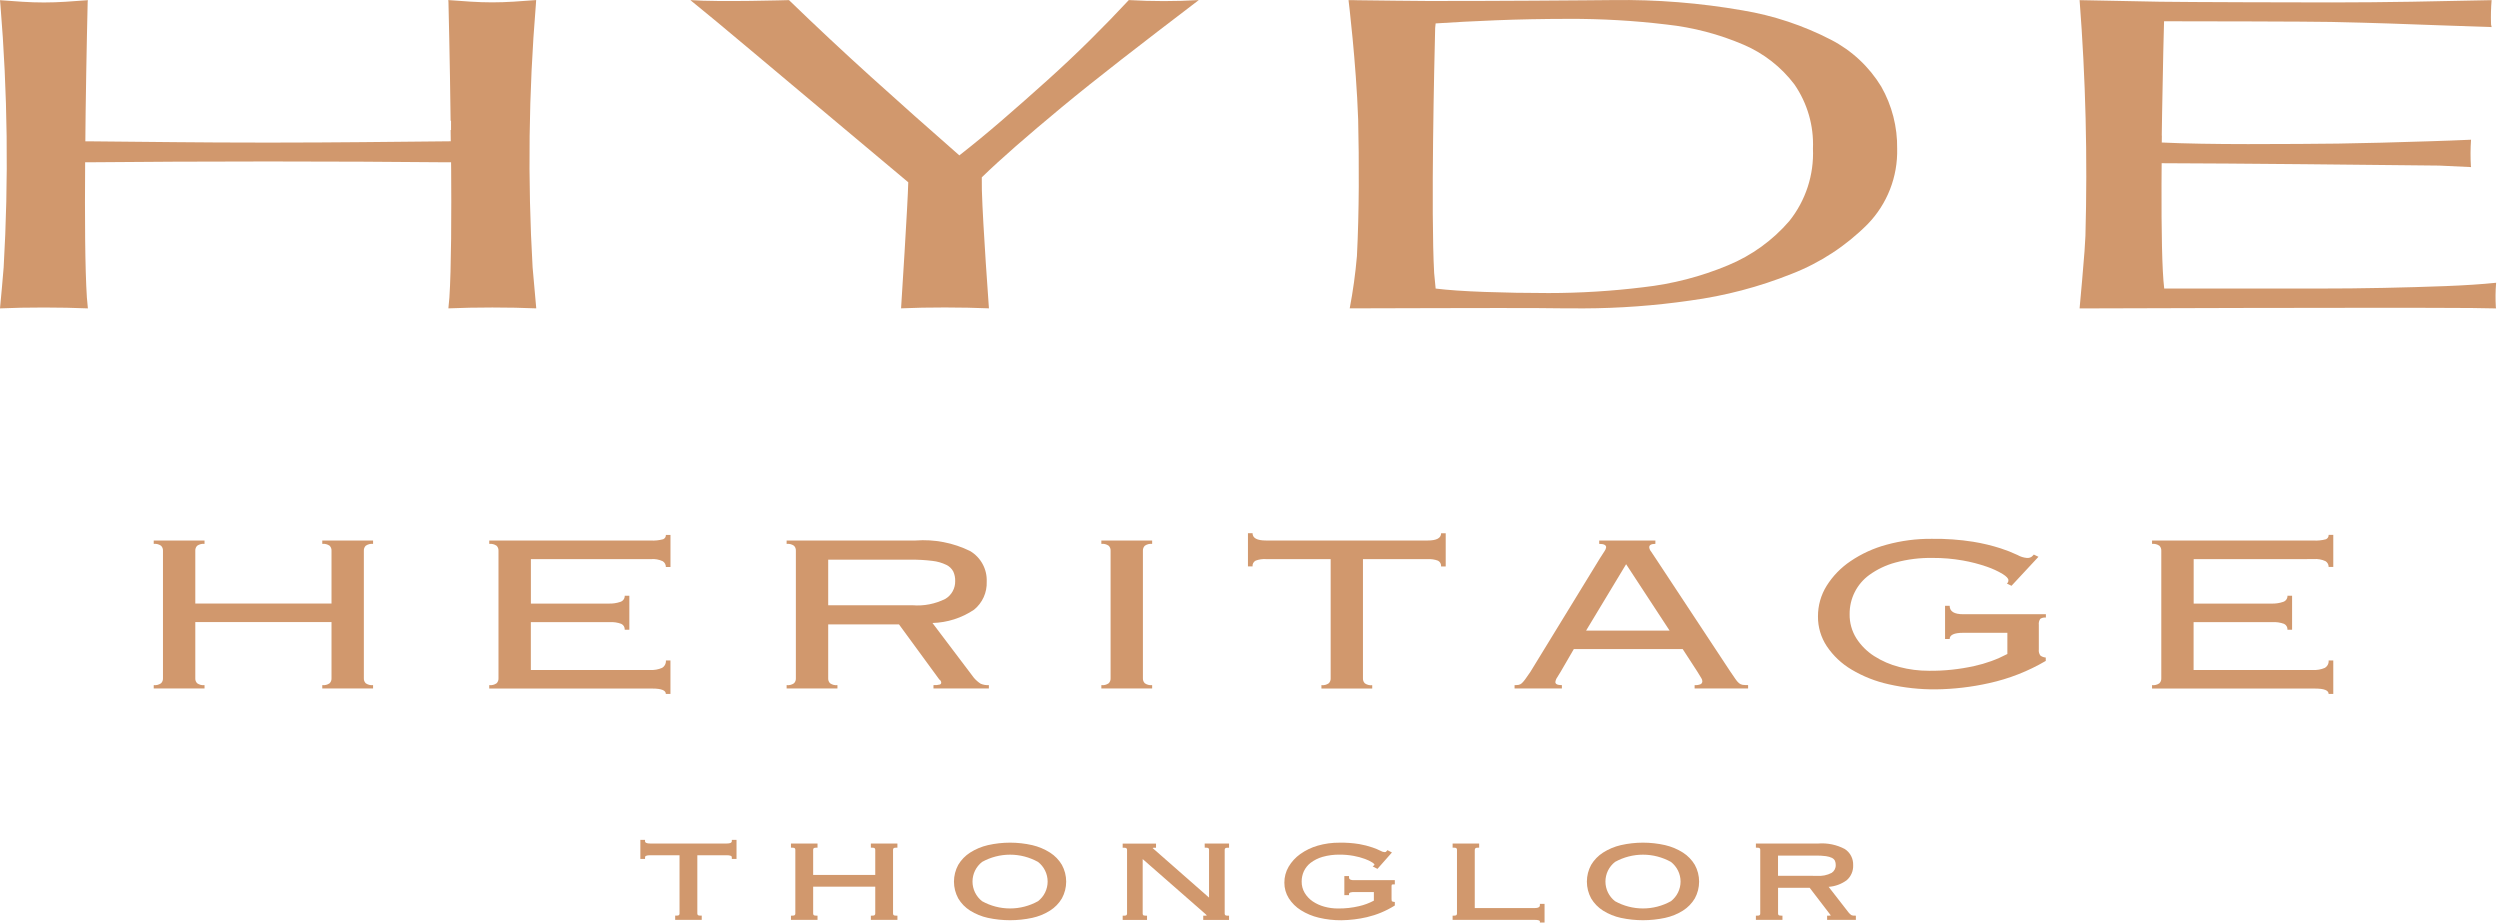 <svg width="271" height="100" viewBox="0 0 271 100" fill="none" xmlns="http://www.w3.org/2000/svg">
<path d="M34.934 58.956C35.214 58.925 35.495 58.996 35.728 59.155C35.798 59.224 35.853 59.308 35.889 59.4C35.925 59.492 35.941 59.59 35.936 59.689V65.423H21.17V59.689C21.165 59.59 21.181 59.492 21.217 59.4C21.253 59.307 21.308 59.224 21.378 59.155C21.61 58.995 21.891 58.925 22.171 58.956V58.59H16.664V58.956C16.943 58.925 17.223 58.995 17.454 59.155C17.525 59.224 17.581 59.307 17.617 59.399C17.654 59.491 17.67 59.59 17.666 59.689V73.536C17.671 73.635 17.654 73.733 17.618 73.825C17.581 73.917 17.526 74 17.454 74.069C17.224 74.229 16.943 74.3 16.664 74.268V74.632H22.171V74.268C21.891 74.3 21.609 74.23 21.378 74.069C21.308 74 21.252 73.917 21.216 73.825C21.18 73.733 21.165 73.634 21.17 73.536V67.435H35.936V73.536C35.941 73.634 35.925 73.733 35.889 73.825C35.853 73.916 35.798 74 35.728 74.069C35.496 74.229 35.214 74.3 34.934 74.268V74.632H40.441V74.268C40.162 74.3 39.881 74.229 39.65 74.069C39.579 74 39.524 73.916 39.489 73.825C39.453 73.733 39.437 73.634 39.442 73.536V59.689C39.437 59.59 39.453 59.492 39.489 59.4C39.525 59.308 39.58 59.224 39.65 59.155C39.881 58.996 40.162 58.925 40.441 58.956V58.59H34.934V58.956Z" fill="#D1986D"/>
<path d="M71.886 58.454C71.438 58.576 70.972 58.622 70.509 58.591H53.034V58.956C53.314 58.926 53.596 58.996 53.828 59.156C53.899 59.225 53.953 59.309 53.989 59.401C54.025 59.493 54.041 59.591 54.036 59.69V73.537C54.041 73.635 54.025 73.733 53.989 73.825C53.954 73.917 53.899 74 53.828 74.069C53.597 74.23 53.314 74.301 53.034 74.268V74.639H70.717C71.691 74.639 72.177 74.833 72.177 75.221H72.677V71.591H72.183C72.198 71.751 72.166 71.913 72.092 72.056C72.018 72.2 71.905 72.318 71.765 72.399C71.357 72.575 70.914 72.653 70.471 72.626H57.544V67.44H66.094C66.519 67.415 66.944 67.477 67.344 67.624C67.464 67.68 67.564 67.771 67.632 67.885C67.699 67.999 67.73 68.131 67.72 68.264H68.221V64.576H67.72C67.726 64.725 67.682 64.872 67.595 64.993C67.508 65.114 67.383 65.203 67.24 65.246C66.846 65.378 66.432 65.44 66.016 65.428H57.549V60.61H70.552C70.995 60.569 71.442 60.648 71.844 60.838C71.95 60.904 72.036 60.997 72.094 61.106C72.153 61.216 72.183 61.339 72.18 61.463H72.68V57.984H72.183C72.188 58.084 72.162 58.182 72.109 58.267C72.056 58.351 71.978 58.416 71.886 58.454Z" fill="#D1986D"/>
<path d="M105.575 73.479L101.079 67.532C102.686 67.49 104.248 66.991 105.583 66.094C106.034 65.729 106.393 65.263 106.632 64.734C106.871 64.204 106.983 63.627 106.96 63.046C106.986 62.384 106.833 61.727 106.517 61.145C106.202 60.562 105.735 60.076 105.167 59.736C103.33 58.833 101.286 58.437 99.245 58.591H85.27V58.957C85.55 58.925 85.832 58.996 86.064 59.156C86.135 59.225 86.19 59.309 86.225 59.401C86.261 59.493 86.277 59.592 86.272 59.69V73.537C86.278 73.635 86.262 73.734 86.226 73.826C86.19 73.918 86.135 74.001 86.064 74.07C85.833 74.231 85.551 74.302 85.27 74.269V74.633H90.778V74.269C90.498 74.302 90.216 74.231 89.985 74.07C89.914 74.001 89.859 73.918 89.823 73.826C89.787 73.734 89.772 73.635 89.777 73.537V67.682H97.449L101.818 73.653C101.878 73.688 101.928 73.737 101.965 73.796C102.002 73.854 102.024 73.921 102.029 73.99C102.031 74.038 102.017 74.085 101.989 74.124C101.962 74.162 101.922 74.191 101.876 74.204C101.651 74.26 101.419 74.281 101.188 74.266V74.63H107.194V74.266C106.887 74.287 106.58 74.234 106.297 74.112C106.028 73.936 105.785 73.723 105.575 73.479ZM89.777 65.609V60.669H98.703C99.505 60.659 100.306 60.704 101.101 60.803C101.615 60.862 102.116 61.007 102.583 61.232C102.903 61.384 103.167 61.636 103.334 61.949C103.482 62.273 103.553 62.627 103.542 62.983C103.551 63.367 103.46 63.747 103.276 64.085C103.093 64.422 102.824 64.706 102.497 64.906C101.39 65.468 100.149 65.711 98.912 65.609H89.777Z" fill="#D1986D"/>
<path d="M119.386 58.956C119.666 58.925 119.948 58.995 120.18 59.155C120.25 59.224 120.305 59.308 120.341 59.4C120.376 59.492 120.393 59.59 120.388 59.689V73.536C120.393 73.634 120.377 73.733 120.341 73.825C120.305 73.916 120.25 74 120.18 74.069C119.948 74.229 119.666 74.3 119.386 74.268V74.632H124.893V74.268C124.613 74.299 124.332 74.229 124.101 74.069C124.03 73.999 123.975 73.916 123.939 73.825C123.904 73.733 123.888 73.634 123.892 73.536V59.689C123.888 59.59 123.904 59.492 123.94 59.4C123.976 59.308 124.03 59.224 124.101 59.155C124.332 58.996 124.614 58.925 124.893 58.956V58.59H119.386V58.956Z" fill="#D1986D"/>
<path d="M154.753 58.591H137.236C136.263 58.591 135.777 58.328 135.777 57.801H135.278V61.397H135.777C135.764 61.272 135.789 61.145 135.848 61.034C135.908 60.923 135.999 60.832 136.11 60.773C136.469 60.639 136.853 60.582 137.236 60.607H144.244V73.538C144.249 73.637 144.233 73.736 144.196 73.828C144.16 73.92 144.104 74.003 144.033 74.071C143.802 74.232 143.521 74.302 143.242 74.27V74.634H148.749V74.276C148.469 74.308 148.186 74.238 147.954 74.077C147.883 74.008 147.828 73.925 147.792 73.833C147.756 73.741 147.74 73.643 147.745 73.544V60.613H154.755C155.138 60.588 155.521 60.644 155.881 60.779C155.992 60.838 156.083 60.929 156.143 61.04C156.202 61.151 156.227 61.278 156.214 61.403H156.715V57.807H156.214C156.213 58.331 155.726 58.592 154.753 58.591Z" fill="#D1986D"/>
<path d="M188.51 74.058C188.358 73.924 188.225 73.769 188.116 73.599C187.975 73.395 187.781 73.112 187.531 72.743L179.524 60.606C179.303 60.259 179.122 59.994 178.983 59.795C178.868 59.662 178.796 59.498 178.775 59.323C178.775 59.08 178.997 58.956 179.443 58.956V58.59H173.353V58.956C173.853 58.956 174.106 59.08 174.106 59.323C174.087 59.473 174.029 59.615 173.938 59.735L173.437 60.511L165.89 72.836C165.665 73.159 165.486 73.418 165.348 73.612C165.237 73.772 165.111 73.92 164.972 74.055C164.874 74.15 164.75 74.214 164.617 74.24C164.472 74.26 164.326 74.27 164.179 74.269V74.633H169.309V74.269C168.834 74.269 168.602 74.157 168.602 73.934C168.626 73.746 168.697 73.568 168.808 73.415C168.947 73.191 169.073 72.988 169.185 72.802L170.601 70.362H182.406L183.991 72.802C184.212 73.167 184.358 73.407 184.429 73.519C184.492 73.615 184.528 73.726 184.533 73.84C184.536 73.904 184.521 73.967 184.492 74.023C184.462 74.079 184.418 74.127 184.365 74.16C184.154 74.249 183.924 74.286 183.696 74.266V74.63H189.494V74.266C189.299 74.268 189.104 74.258 188.91 74.237C188.763 74.214 188.625 74.152 188.51 74.058ZM171.932 68.356L176.271 61.16L180.984 68.356H171.932Z" fill="#D1986D"/>
<path d="M211.344 65.668H210.844V69.27H211.344C211.344 68.822 211.831 68.597 212.804 68.596H217.599V70.893C216.469 71.487 215.262 71.926 214.014 72.196C212.398 72.557 210.746 72.73 209.091 72.712C208.007 72.715 206.927 72.576 205.878 72.3C204.911 72.052 203.989 71.651 203.148 71.113C202.379 70.619 201.725 69.965 201.231 69.197C200.736 68.409 200.482 67.495 200.5 66.565C200.492 65.737 200.682 64.92 201.055 64.181C201.427 63.443 201.971 62.804 202.641 62.319C203.492 61.707 204.446 61.253 205.458 60.981C206.775 60.623 208.137 60.455 209.502 60.48C210.593 60.473 211.682 60.565 212.756 60.754C213.64 60.908 214.509 61.132 215.357 61.425C215.959 61.629 216.539 61.895 217.087 62.22C217.505 62.483 217.711 62.708 217.711 62.89C217.716 62.96 217.704 63.03 217.675 63.094C217.646 63.158 217.602 63.214 217.546 63.256L218.046 63.501L220.968 60.358L220.465 60.116C220.386 60.213 220.295 60.3 220.194 60.375C220.049 60.458 219.882 60.495 219.715 60.482C219.355 60.45 219.007 60.34 218.693 60.16C218.105 59.883 217.499 59.644 216.88 59.444C215.905 59.131 214.908 58.892 213.897 58.727C212.415 58.494 210.916 58.388 209.415 58.409C207.752 58.392 206.096 58.608 204.492 59.049C203.103 59.423 201.786 60.026 200.594 60.833C199.555 61.532 198.674 62.441 198.008 63.501C197.387 64.498 197.062 65.65 197.068 66.825C197.059 67.975 197.394 69.101 198.029 70.058C198.721 71.085 199.632 71.945 200.697 72.576C201.951 73.324 203.317 73.864 204.743 74.177C206.412 74.555 208.12 74.74 209.831 74.727C211.775 74.704 213.712 74.479 215.609 74.053C217.774 73.579 219.85 72.766 221.76 71.643V71.276C221.55 71.262 221.348 71.188 221.178 71.063C221.037 70.87 220.976 70.63 221.009 70.394V67.74C220.98 67.51 221.034 67.277 221.162 67.084C221.344 66.967 221.56 66.917 221.774 66.944V66.582H212.807C211.832 66.584 211.344 66.279 211.344 65.668Z" fill="#D1986D"/>
<path d="M250.798 60.606C251.242 60.566 251.688 60.645 252.091 60.834C252.196 60.901 252.282 60.993 252.34 61.102C252.398 61.212 252.427 61.335 252.424 61.459H252.928V57.98H252.424C252.431 58.08 252.406 58.179 252.354 58.264C252.301 58.349 252.224 58.416 252.132 58.455C251.684 58.577 251.219 58.623 250.755 58.591H233.282V58.957C233.562 58.926 233.844 58.997 234.076 59.156C234.146 59.226 234.201 59.309 234.237 59.401C234.273 59.493 234.289 59.592 234.284 59.691V73.537C234.289 73.636 234.273 73.734 234.237 73.826C234.201 73.918 234.146 74.001 234.076 74.07C233.844 74.231 233.562 74.301 233.282 74.269V74.64H250.966C251.937 74.64 252.423 74.834 252.424 75.221H252.928V71.591H252.424C252.439 71.752 252.408 71.913 252.334 72.057C252.26 72.2 252.146 72.319 252.007 72.4C251.599 72.576 251.157 72.653 250.714 72.626H237.786V67.441H246.336C246.762 67.415 247.188 67.478 247.589 67.624C247.708 67.681 247.808 67.772 247.875 67.887C247.942 68.001 247.972 68.132 247.963 68.264H248.462V64.576H247.963C247.969 64.725 247.925 64.873 247.838 64.994C247.751 65.115 247.626 65.204 247.483 65.247C247.089 65.379 246.675 65.441 246.259 65.429H237.794V60.611L250.798 60.606Z" fill="#D1986D"/>
<path d="M122.362 0.008C121.064 1.405 119.671 2.841 118.184 4.315C116.697 5.788 115.142 7.255 113.518 8.715C111.898 10.173 110.278 11.602 108.658 13.002C107.039 14.401 105.483 15.681 103.992 16.843C100.622 13.892 97.43 11.055 94.418 8.331C91.405 5.606 88.441 2.834 85.525 0.012C85.525 0.012 77.997 0.237 74.835 0.012C75.481 0.534 76.421 1.305 77.653 2.324C78.885 3.344 80.262 4.495 81.783 5.777C83.307 7.06 84.911 8.406 86.596 9.816C88.281 11.225 89.884 12.57 91.407 13.85C92.927 15.131 94.32 16.299 95.586 17.353C96.853 18.407 97.809 19.209 98.455 19.758C98.419 21.888 97.676 33.424 97.676 33.424C99.165 33.359 100.752 33.327 102.438 33.329C104.124 33.331 105.711 33.363 107.2 33.424C107.2 33.424 106.544 24.472 106.435 20.622C106.435 20.148 106.426 19.675 106.426 19.224C107.461 18.218 108.693 17.092 110.121 15.843C111.548 14.595 113.201 13.193 115.077 11.636C116.956 10.081 119.126 8.345 121.589 6.431C124.052 4.516 126.839 2.375 129.948 0.008C127.422 0.156 124.888 0.156 122.362 0.008Z" fill="#D1986D"/>
<path d="M58.119 0.008C57.278 0.074 56.465 0.132 55.69 0.179C54.914 0.227 54.133 0.256 53.357 0.256C52.581 0.256 51.803 0.228 51.023 0.179C50.242 0.13 49.439 0.075 48.595 0.008C48.595 0.081 48.605 0.15 48.613 0.218C48.613 0.421 48.766 6.267 48.847 13.094H48.892V14.09H48.847C48.847 14.494 48.856 14.9 48.862 15.315L39.214 15.409C36.194 15.438 33.061 15.453 29.844 15.456H29.06H28.275C25.062 15.456 21.923 15.438 18.905 15.409L9.844 15.321H9.26H9.252L9.26 14.323L9.28 12.403V12.333C9.367 5.844 9.5 0.424 9.504 0.23C9.504 0.162 9.517 0.094 9.524 0.02C8.68 0.086 7.874 0.144 7.095 0.192C6.316 0.239 5.539 0.268 4.764 0.268C3.988 0.268 3.208 0.241 2.432 0.192C1.657 0.143 0.841 0.087 0 0.02C0.018 0.198 0.032 0.372 0.047 0.548C0.827 10.009 0.944 19.512 0.396 28.989C0.271 30.486 0.142 31.974 0 33.429C1.491 33.363 3.079 33.332 4.765 33.334C6.451 33.336 8.038 33.367 9.527 33.429C9.489 33.043 9.454 32.649 9.419 32.261C9.214 29.169 9.186 23.453 9.229 17.682V17.589H9.241C9.482 17.589 9.714 17.589 9.954 17.589C13.014 17.564 16.018 17.541 18.911 17.527C22.18 17.51 25.564 17.502 29.066 17.503C32.567 17.504 35.952 17.512 39.22 17.527C42.194 17.543 45.275 17.564 48.436 17.593C48.589 17.593 48.742 17.593 48.895 17.593C48.895 17.873 48.895 18.152 48.902 18.432V17.463C48.945 23.307 48.921 29.128 48.714 32.259C48.679 32.648 48.644 33.04 48.605 33.427C50.097 33.363 51.68 33.332 53.368 33.332C55.055 33.332 56.64 33.363 58.13 33.427C57.991 31.968 57.858 30.482 57.735 28.987C57.189 19.511 57.305 10.007 58.084 0.547C58.09 0.366 58.104 0.185 58.119 0.008Z" fill="#D1986D"/>
<path d="M270.592 30.65C269.035 30.811 267.205 30.932 265.101 31.013C262.997 31.093 260.762 31.158 258.395 31.207C256.031 31.257 253.617 31.281 251.154 31.279H234.601C234.358 29.289 234.295 24.849 234.309 20.034V20C234.309 19.235 234.319 18.469 234.324 17.693C242.34 17.711 257.628 17.875 264.411 17.95C265.658 18.001 266.812 18.053 267.85 18.112H267.866C267.858 18.077 267.85 18.034 267.844 17.991C267.79 17.052 267.795 16.109 267.859 15.17C267.858 15.162 267.858 15.153 267.859 15.145C266.432 15.21 264.925 15.266 263.339 15.314C261.753 15.362 260.019 15.413 258.138 15.467C256.687 15.502 255.12 15.535 253.438 15.565C252.062 15.58 250.643 15.595 249.224 15.603C247.68 15.611 245.705 15.617 243.685 15.621C240.137 15.621 236.747 15.565 234.336 15.448L234.347 14.7H234.335C234.347 13.885 234.357 13.08 234.371 12.298C234.455 6.988 234.573 2.632 234.584 2.305C237.786 2.305 250.428 2.329 252.692 2.378C254.956 2.427 257.05 2.482 258.964 2.546C260.878 2.611 262.687 2.677 264.407 2.741C266.126 2.805 268.019 2.873 270.091 2.935C270.067 2.843 270.049 2.741 270.03 2.641C269.997 1.766 270.017 0.889 270.091 0.016C267.176 0.082 264.292 0.139 261.441 0.187C258.589 0.235 255.705 0.261 252.79 0.264C249.883 0.264 237.012 0.236 234.127 0.187C231.241 0.138 228.344 0.083 225.428 0.016C226.086 8.521 226.297 17.056 226.06 25.584C226.029 26.134 226.005 26.688 225.962 27.234C225.799 29.293 225.621 31.359 225.428 33.433C225.428 33.433 258.182 33.317 267.956 33.389C268.829 33.404 269.704 33.417 270.579 33.433C270.569 33.389 270.561 33.337 270.549 33.289C270.497 32.42 270.507 31.547 270.578 30.679L270.592 30.65Z" fill="#D1986D"/>
<path d="M198.488 4.314C195.482 2.76 192.252 1.685 188.915 1.128C184.275 0.318 179.569 -0.057 174.86 0.007C173.862 0.007 172.871 0.021 171.87 0.034C171.87 0.034 162.367 0.116 154.838 0.108C153.684 0.108 149.178 0.051 147.163 0.027C146.992 0.027 146.823 0.019 146.651 0.013H146.181C146.181 0.013 147.009 6.789 147.224 12.929C147.331 17.574 147.34 22.867 147.091 27.76C146.928 29.66 146.667 31.551 146.309 33.425H146.649C146.649 33.425 163.935 33.371 166.671 33.396H166.623C168.289 33.417 169.97 33.429 171.672 33.429C175.531 33.417 179.386 33.133 183.206 32.581C186.983 32.075 190.683 31.103 194.22 29.686C197.304 28.488 200.104 26.657 202.44 24.312C203.494 23.23 204.321 21.947 204.873 20.54C205.424 19.134 205.689 17.63 205.652 16.119C205.687 13.76 205.091 11.434 203.925 9.383C202.611 7.226 200.731 5.473 198.488 4.314ZM193.962 23.961C192.155 26.056 189.883 27.697 187.327 28.754C184.391 29.982 181.294 30.784 178.13 31.136C174.722 31.556 171.292 31.766 167.858 31.767C165.49 31.767 163.186 31.726 160.948 31.646C158.709 31.565 156.935 31.443 155.624 31.28C155.561 30.721 155.513 30.157 155.462 29.596C155.101 23 155.48 6.727 155.572 3.028C155.589 2.875 155.606 2.697 155.623 2.538C157.551 2.409 159.73 2.296 162.158 2.198C164.586 2.1 167.202 2.049 170.004 2.045C173.561 2.029 177.116 2.233 180.648 2.657C183.528 2.967 186.345 3.706 189.007 4.848C191.185 5.778 193.083 7.261 194.514 9.15C195.921 11.189 196.627 13.631 196.524 16.107C196.648 18.949 195.738 21.74 193.962 23.961Z" fill="#D1986D"/>
<path d="M79.329 91.175C79.329 91.241 79.329 91.436 78.774 91.436H70.477C69.921 91.436 69.921 91.241 69.921 91.175V91.039H69.415V93.108H69.923V92.97C69.923 92.841 69.967 92.8 70.008 92.778C70.158 92.722 70.318 92.699 70.478 92.711H73.661V99.023C73.664 99.054 73.66 99.085 73.65 99.114C73.64 99.143 73.624 99.169 73.603 99.192C73.585 99.212 73.522 99.253 73.323 99.253H73.189V99.712H76.068V99.253H75.932C75.731 99.253 75.668 99.212 75.652 99.192C75.63 99.17 75.613 99.143 75.603 99.114C75.592 99.085 75.588 99.054 75.591 99.023V92.711H78.774C78.934 92.699 79.095 92.722 79.245 92.778C79.285 92.8 79.329 92.84 79.329 92.97V93.108H79.839V91.039H79.329V91.175Z" fill="#D1986D"/>
<path d="M94.403 91.889H94.536C94.738 91.889 94.801 91.934 94.819 91.952C94.84 91.975 94.855 92.002 94.865 92.031C94.875 92.06 94.879 92.091 94.877 92.122V94.843H88.146V92.122C88.144 92.091 88.147 92.06 88.157 92.031C88.167 92.001 88.183 91.975 88.204 91.952C88.223 91.934 88.285 91.889 88.484 91.889H88.619V91.438H85.74V91.889H85.876C86.073 91.889 86.136 91.934 86.156 91.952C86.177 91.975 86.192 92.002 86.203 92.031C86.212 92.06 86.216 92.091 86.214 92.122V99.025C86.216 99.056 86.212 99.087 86.202 99.115C86.192 99.144 86.177 99.171 86.156 99.194C86.136 99.214 86.073 99.255 85.876 99.255H85.74V99.714H88.619V99.255H88.484C88.285 99.255 88.221 99.214 88.204 99.194C88.183 99.172 88.167 99.145 88.157 99.116C88.147 99.087 88.143 99.056 88.146 99.025V96.116H94.877V99.025C94.879 99.056 94.875 99.087 94.864 99.116C94.854 99.145 94.837 99.171 94.816 99.194C94.799 99.214 94.737 99.255 94.535 99.255H94.401V99.714H97.281V99.255H97.146C96.944 99.255 96.883 99.214 96.863 99.194C96.842 99.171 96.827 99.144 96.817 99.115C96.807 99.087 96.803 99.056 96.806 99.025V92.122C96.803 92.091 96.807 92.06 96.817 92.031C96.827 92.001 96.843 91.974 96.865 91.952C96.883 91.93 96.944 91.889 97.144 91.889H97.279V91.438H94.4L94.403 91.889Z" fill="#D1986D"/>
<path d="M113.823 92.422C113.231 92.045 112.579 91.772 111.896 91.613C110.313 91.254 108.67 91.254 107.088 91.613C106.404 91.771 105.752 92.044 105.16 92.422C104.633 92.758 104.192 93.214 103.872 93.752C103.569 94.31 103.41 94.935 103.41 95.57C103.41 96.204 103.569 96.829 103.872 97.387C104.191 97.924 104.632 98.377 105.16 98.71C105.753 99.082 106.406 99.348 107.089 99.497C108.672 99.836 110.309 99.836 111.893 99.497C112.577 99.349 113.23 99.082 113.823 98.71C114.351 98.377 114.792 97.924 115.11 97.387C115.414 96.83 115.574 96.205 115.574 95.57C115.574 94.934 115.414 94.309 115.11 93.752C114.791 93.214 114.35 92.758 113.823 92.422ZM112.521 97.69C111.594 98.206 110.551 98.476 109.49 98.476C108.429 98.476 107.386 98.206 106.459 97.69C106.135 97.438 105.874 97.115 105.694 96.746C105.514 96.377 105.42 95.972 105.42 95.561C105.42 95.15 105.514 94.745 105.694 94.376C105.874 94.008 106.135 93.685 106.459 93.432C107.386 92.917 108.43 92.647 109.49 92.647C110.551 92.647 111.594 92.917 112.521 93.432C112.846 93.684 113.109 94.007 113.289 94.376C113.47 94.745 113.564 95.15 113.564 95.561C113.564 95.972 113.47 96.378 113.289 96.747C113.109 97.116 112.846 97.438 112.521 97.69Z" fill="#D1986D"/>
<path d="M130.593 91.888H130.723C130.93 91.888 130.99 91.936 131.005 91.951C131.025 91.975 131.04 92.001 131.05 92.031C131.059 92.06 131.063 92.091 131.06 92.121V97.299L125.045 92.019C125.006 91.991 124.971 91.958 124.939 91.922C125.016 91.897 125.096 91.888 125.176 91.895H125.313V91.443H121.698V91.895H121.834C122.033 91.895 122.094 91.939 122.111 91.957C122.133 91.98 122.149 92.006 122.16 92.036C122.171 92.065 122.175 92.096 122.172 92.127V99.031C122.174 99.061 122.17 99.092 122.16 99.121C122.15 99.15 122.133 99.177 122.112 99.199C122.094 99.219 122.031 99.26 121.832 99.26H121.698V99.72H124.338V99.26H124.205C124.006 99.26 123.942 99.219 123.925 99.204C123.904 99.18 123.889 99.153 123.879 99.123C123.869 99.093 123.865 99.062 123.867 99.031V93.124L130.661 99.072C130.701 99.118 130.746 99.16 130.794 99.198C130.805 99.209 130.814 99.221 130.821 99.234C130.738 99.255 130.652 99.263 130.566 99.259H130.431V99.718H133.229V99.259H133.096C132.896 99.259 132.833 99.218 132.816 99.198C132.794 99.176 132.778 99.149 132.768 99.12C132.757 99.091 132.753 99.06 132.756 99.029V92.126C132.753 92.095 132.757 92.063 132.767 92.034C132.778 92.004 132.795 91.978 132.818 91.956C132.833 91.934 132.896 91.893 133.096 91.893H133.229V91.441H130.587L130.593 91.888Z" fill="#D1986D"/>
<path d="M146.233 95.101V94.968H145.727V97.033H146.233V96.897C146.233 96.722 146.582 96.697 146.789 96.697H148.927V97.63C148.424 97.898 147.888 98.099 147.333 98.226C146.582 98.404 145.811 98.49 145.039 98.48C144.537 98.481 144.037 98.415 143.553 98.281C143.106 98.16 142.681 97.967 142.296 97.709C141.944 97.468 141.648 97.155 141.428 96.79C141.205 96.414 141.092 95.983 141.101 95.545C141.1 95.168 141.18 94.795 141.335 94.451C141.504 94.091 141.755 93.776 142.068 93.532C142.454 93.24 142.891 93.022 143.356 92.887C143.966 92.714 144.599 92.632 145.233 92.644C145.741 92.641 146.249 92.687 146.749 92.78C147.162 92.854 147.568 92.964 147.962 93.109C148.239 93.208 148.506 93.335 148.756 93.49C148.981 93.644 148.991 93.711 148.991 93.711C148.991 93.766 148.973 93.783 148.967 93.787L148.797 93.918L149.316 94.186L150.885 92.408L150.396 92.157L150.325 92.244C150.295 92.283 150.26 92.317 150.221 92.347C150.221 92.347 150.186 92.37 150.079 92.37C149.929 92.356 149.784 92.309 149.655 92.231C149.372 92.088 149.079 91.966 148.779 91.865C148.311 91.707 147.832 91.584 147.345 91.499C146.638 91.384 145.921 91.333 145.204 91.346C144.402 91.339 143.604 91.448 142.834 91.67C142.159 91.865 141.521 92.172 140.948 92.58C140.435 92.945 140.005 93.415 139.684 93.957C139.379 94.48 139.221 95.076 139.225 95.681C139.221 96.277 139.386 96.861 139.701 97.365C140.035 97.889 140.481 98.332 141.008 98.662C141.61 99.041 142.271 99.317 142.964 99.478C143.766 99.669 144.588 99.762 145.412 99.755C146.344 99.743 147.271 99.63 148.179 99.419C149.225 99.173 150.223 98.76 151.136 98.194L151.199 98.153V97.777L151.086 97.759C151.013 97.756 150.942 97.733 150.881 97.692C150.881 97.692 150.844 97.652 150.844 97.451V96.13C150.836 96.052 150.846 95.973 150.872 95.899C150.932 95.871 150.999 95.86 151.064 95.868H151.199V95.409H146.786C146.233 95.421 146.233 95.198 146.233 95.101Z" fill="#D1986D"/>
<path d="M166.924 98.113C166.924 98.199 166.924 98.433 166.369 98.433H159.864V92.18C159.856 92.1 159.879 92.019 159.928 91.955C159.947 91.937 160.008 91.889 160.205 91.889H160.34V91.438H157.464V91.889H157.599C157.797 91.889 157.859 91.93 157.879 91.952C157.899 91.975 157.915 92.002 157.925 92.031C157.935 92.06 157.939 92.091 157.937 92.122V99.025C157.938 99.057 157.934 99.088 157.923 99.118C157.913 99.148 157.897 99.175 157.875 99.198C157.857 99.214 157.796 99.255 157.597 99.255H157.462V99.714H166.369C166.711 99.714 166.924 99.774 166.924 99.867V100.001H167.43V97.981H166.924V98.113Z" fill="#D1986D"/>
<path d="M182.435 92.422C181.841 92.045 181.189 91.772 180.504 91.613C178.922 91.254 177.279 91.254 175.696 91.613C175.013 91.771 174.362 92.045 173.77 92.422C173.243 92.759 172.801 93.214 172.48 93.752C172.177 94.31 172.018 94.935 172.018 95.57C172.018 96.204 172.177 96.829 172.48 97.387C172.8 97.924 173.242 98.377 173.77 98.71C174.362 99.083 175.015 99.349 175.699 99.497C177.282 99.836 178.918 99.836 180.501 99.497C181.186 99.348 181.839 99.082 182.433 98.71C182.96 98.376 183.401 97.923 183.72 97.387C184.024 96.83 184.184 96.205 184.184 95.57C184.184 94.934 184.024 94.309 183.72 93.752C183.4 93.215 182.96 92.759 182.435 92.422ZM181.13 97.69C180.203 98.206 179.16 98.476 178.099 98.476C177.039 98.476 175.996 98.206 175.069 97.69C174.745 97.438 174.484 97.115 174.303 96.746C174.123 96.377 174.03 95.972 174.03 95.561C174.03 95.15 174.123 94.745 174.303 94.376C174.484 94.008 174.745 93.685 175.069 93.432C175.996 92.917 177.039 92.647 178.099 92.647C179.16 92.647 180.203 92.917 181.13 93.432C181.454 93.684 181.717 94.007 181.898 94.376C182.079 94.745 182.173 95.15 182.173 95.561C182.173 95.972 182.079 96.378 181.898 96.747C181.717 97.116 181.454 97.438 181.13 97.69Z" fill="#D1986D"/>
<path d="M201.042 99.254C200.921 99.265 200.798 99.245 200.686 99.198C200.572 99.115 200.469 99.017 200.38 98.907L198.225 96.134C198.932 96.085 199.611 95.835 200.183 95.416C200.413 95.215 200.596 94.965 200.717 94.684C200.838 94.403 200.894 94.099 200.882 93.793C200.897 93.445 200.821 93.1 200.662 92.79C200.502 92.481 200.264 92.219 199.972 92.031C199.087 91.565 198.088 91.359 197.091 91.438H190.339V91.89H190.473C190.672 91.89 190.736 91.934 190.753 91.953C190.774 91.976 190.789 92.003 190.799 92.032C190.809 92.061 190.813 92.092 190.81 92.123V99.026C190.812 99.057 190.809 99.087 190.799 99.116C190.789 99.145 190.774 99.172 190.753 99.195C190.735 99.215 190.671 99.256 190.473 99.256H190.339V99.715H193.218V99.256H193.082C192.883 99.256 192.818 99.215 192.802 99.199C192.76 99.151 192.739 99.089 192.742 99.026V96.241H196.172L198.466 99.237C198.377 99.254 198.285 99.26 198.194 99.256H198.059V99.715H201.176V99.256L201.042 99.254ZM192.737 94.934V92.744H196.831C197.204 92.739 197.577 92.76 197.948 92.809C198.175 92.838 198.396 92.904 198.602 93.005C198.734 93.072 198.841 93.179 198.908 93.311C198.969 93.456 198.997 93.613 198.993 93.77C198.999 93.937 198.961 94.103 198.885 94.251C198.808 94.4 198.695 94.526 198.555 94.618C198.058 94.877 197.497 94.989 196.938 94.941L192.737 94.934Z" fill="#D1986D"/>
</svg>
